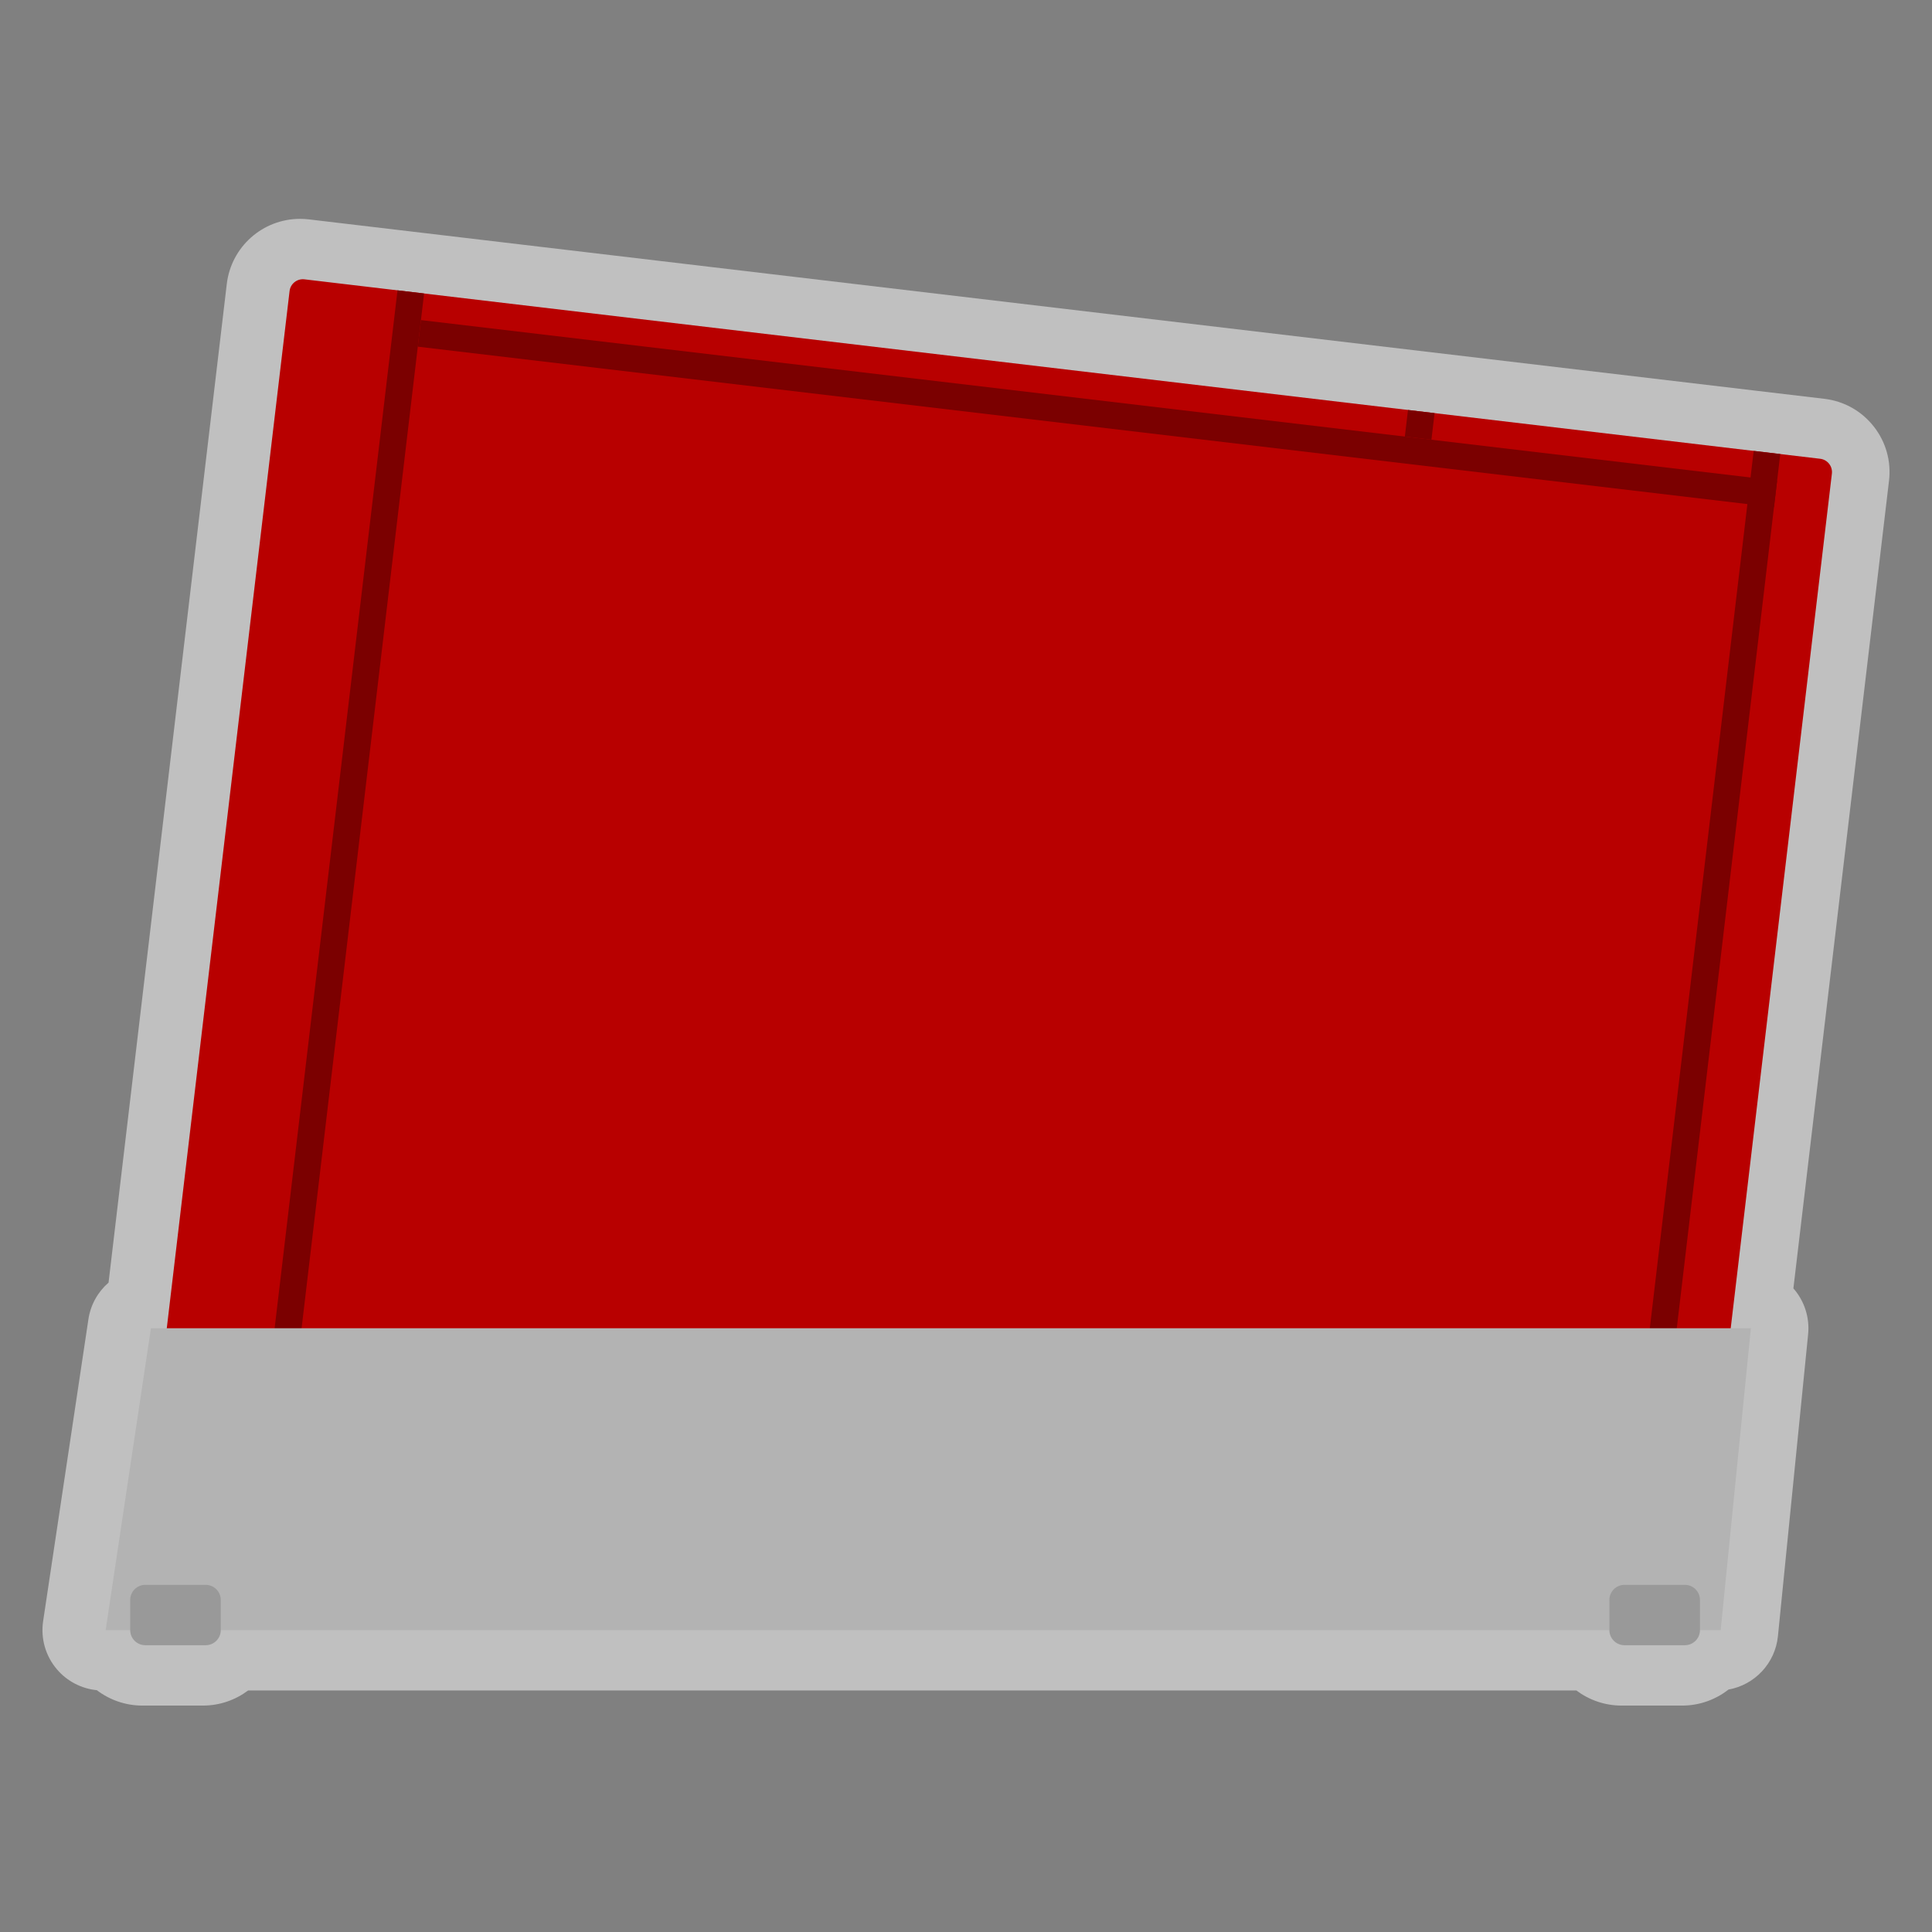 <?xml version="1.0" encoding="UTF-8" standalone="no"?>
<svg
   xmlns:dc="http://purl.org/dc/elements/1.1/"
   xmlns:cc="http://creativecommons.org/ns#"
   xmlns:rdf="http://www.w3.org/1999/02/22-rdf-syntax-ns#"
   xmlns:svg="http://www.w3.org/2000/svg"
   xmlns="http://www.w3.org/2000/svg"
   viewBox="0 0 320 320"
   height="320"
   width="320"
   xml:space="preserve"
   version="1.1"
   id="svg2"><rect x="0" y="0" width="320" height="320" fill="#808080" stroke="none"/><defs
     id="defs6"><clipPath
       id="clipPath16"
       clipPathUnits="userSpaceOnUse"><path
         id="path18"
         d="M 0,256 256,256 256,0 0,0 0,256 Z" /></clipPath><clipPath
       id="clipPath24"
       clipPathUnits="userSpaceOnUse"><path
         id="path26"
         d="m 5.626,227 244.748,0 0,-197 -244.748,0 0,197 z" /></clipPath></defs><g
     transform="matrix(1.25,0,0,-1.25,0,320)"
     id="g10"><g
       id="g12"><g
         clip-path="url(#clipPath16)"
         id="g14"><g
           id="g20"><g
             id="g22" /><g
             id="g28"><g
               style="opacity:0.5"
               id="g30"
               clip-path="url(#clipPath24)"><g
                 id="g32"
                 transform="translate(248.274,199.499)"><path
                   id="path34"
                   style="fill:#ffffff;fill-opacity:1;fill-rule:nonzero;stroke:none"
                   d="m 0,0 c -1.616,2.05 -3.935,3.348 -6.526,3.655 l -8.751,1.036 -0.057,0.007 -192.034,22.736 c -0.379,0.045 -0.767,0.067 -1.151,0.067 -4.951,0 -9.123,-3.708 -9.705,-8.626 l -15.667,-132.331 c -1.398,-1.212 -2.377,-2.908 -2.669,-4.856 l -6,-40 c -0.345,-2.303 0.33,-4.643 1.85,-6.407 1.346,-1.563 3.236,-2.538 5.269,-2.74 1.68,-1.279 3.776,-2.04 6.046,-2.04 l 8,0 c 2.247,0 4.322,0.746 5.994,2 l 176.012,0 c 1.671,-1.254 3.747,-2 5.994,-2 l 8,0 c 2.32,0 4.458,0.794 6.156,2.124 3.463,0.617 6.19,3.468 6.551,7.081 l 4,40 c 0.221,2.211 -0.487,4.411 -1.952,6.077 L 2.03,-7.2 C 2.337,-4.607 1.616,-2.05 0,0" /></g></g></g></g><g
           transform="translate(21.266,72.97)"
           id="g36"><path
             id="path38"
             style="fill:#b80000;fill-opacity:1;fill-rule:nonzero;stroke:none"
             d="m 0,0 17.104,144.465 c 0.115,0.972 0.997,1.668 1.97,1.553 L 219.915,122.24 c 0.974,-0.115 1.669,-0.998 1.554,-1.971 L 206.746,-4.086 c -0.056,-0.468 -0.294,-0.893 -0.664,-1.185 l -22.49,-17.728 c -0.369,-0.292 -0.839,-0.424 -1.307,-0.369 L 1.553,-1.971 C 0.581,-1.855 -0.115,-0.973 0,0" /></g><g
           transform="translate(35.151,69.539)"
           id="g40"><path
             id="path42"
             style="fill:#7b0000;fill-opacity:1;fill-rule:nonzero;stroke:none"
             d="M 0,0 17.521,147.988 21.044,147.571 3.523,-0.417 0,0 Z" /></g><g
           transform="translate(55.361,210.064)"
           id="g44"><path
             id="path46"
             style="fill:#7b0000;fill-opacity:1;fill-rule:nonzero;stroke:none"
             d="M 0,0 0.417,3.523 180.117,-17.752 179.7,-21.275 0,0 Z" /></g><g
           transform="translate(232.372,196.252)"
           id="g48"><path
             id="path50"
             style="fill:#7b0000;fill-opacity:1;fill-rule:nonzero;stroke:none"
             d="m 0,0 -14.184,-119.8 3.524,-0.417 L 3.523,-0.417 0,0 Z" /></g><g
           transform="translate(20,80)"
           id="g52"><path
             id="path54"
             style="fill:#b3b3b3;fill-opacity:1;fill-rule:nonzero;stroke:none"
             d="m 0,0 -6,-40 214,0 4,40 L 0,0 Z" /></g><g
           transform="translate(27.253,38)"
           id="g56"><path
             id="path58"
             style="fill:#999999;fill-opacity:1;fill-rule:nonzero;stroke:none"
             d="m 0,0 -8,0 c -1.104,0 -2,0.896 -2,2 l 0,4 c 0,1.104 0.896,2 2,2 L 0,8 C 1.104,8 2,7.104 2,6 L 2,2 C 2,0.896 1.104,0 0,0" /></g><g
           transform="translate(223.253,38)"
           id="g60"><path
             id="path62"
             style="fill:#999999;fill-opacity:1;fill-rule:nonzero;stroke:none"
             d="m 0,0 -8,0 c -1.104,0 -2,0.896 -2,2 l 0,4 c 0,1.104 0.896,2 2,2 L 0,8 C 1.104,8 2,7.104 2,6 L 2,2 C 2,0.896 1.104,0 0,0" /></g><g
           transform="translate(186.149,198.152)"
           id="g64"><path
             id="path66"
             style="fill:#7b0000;fill-opacity:1;fill-rule:nonzero;stroke:none"
             d="M 0,0 0.417,3.523 3.94,3.106 3.523,-0.417 0,0 Z" /></g></g></g></g></svg>